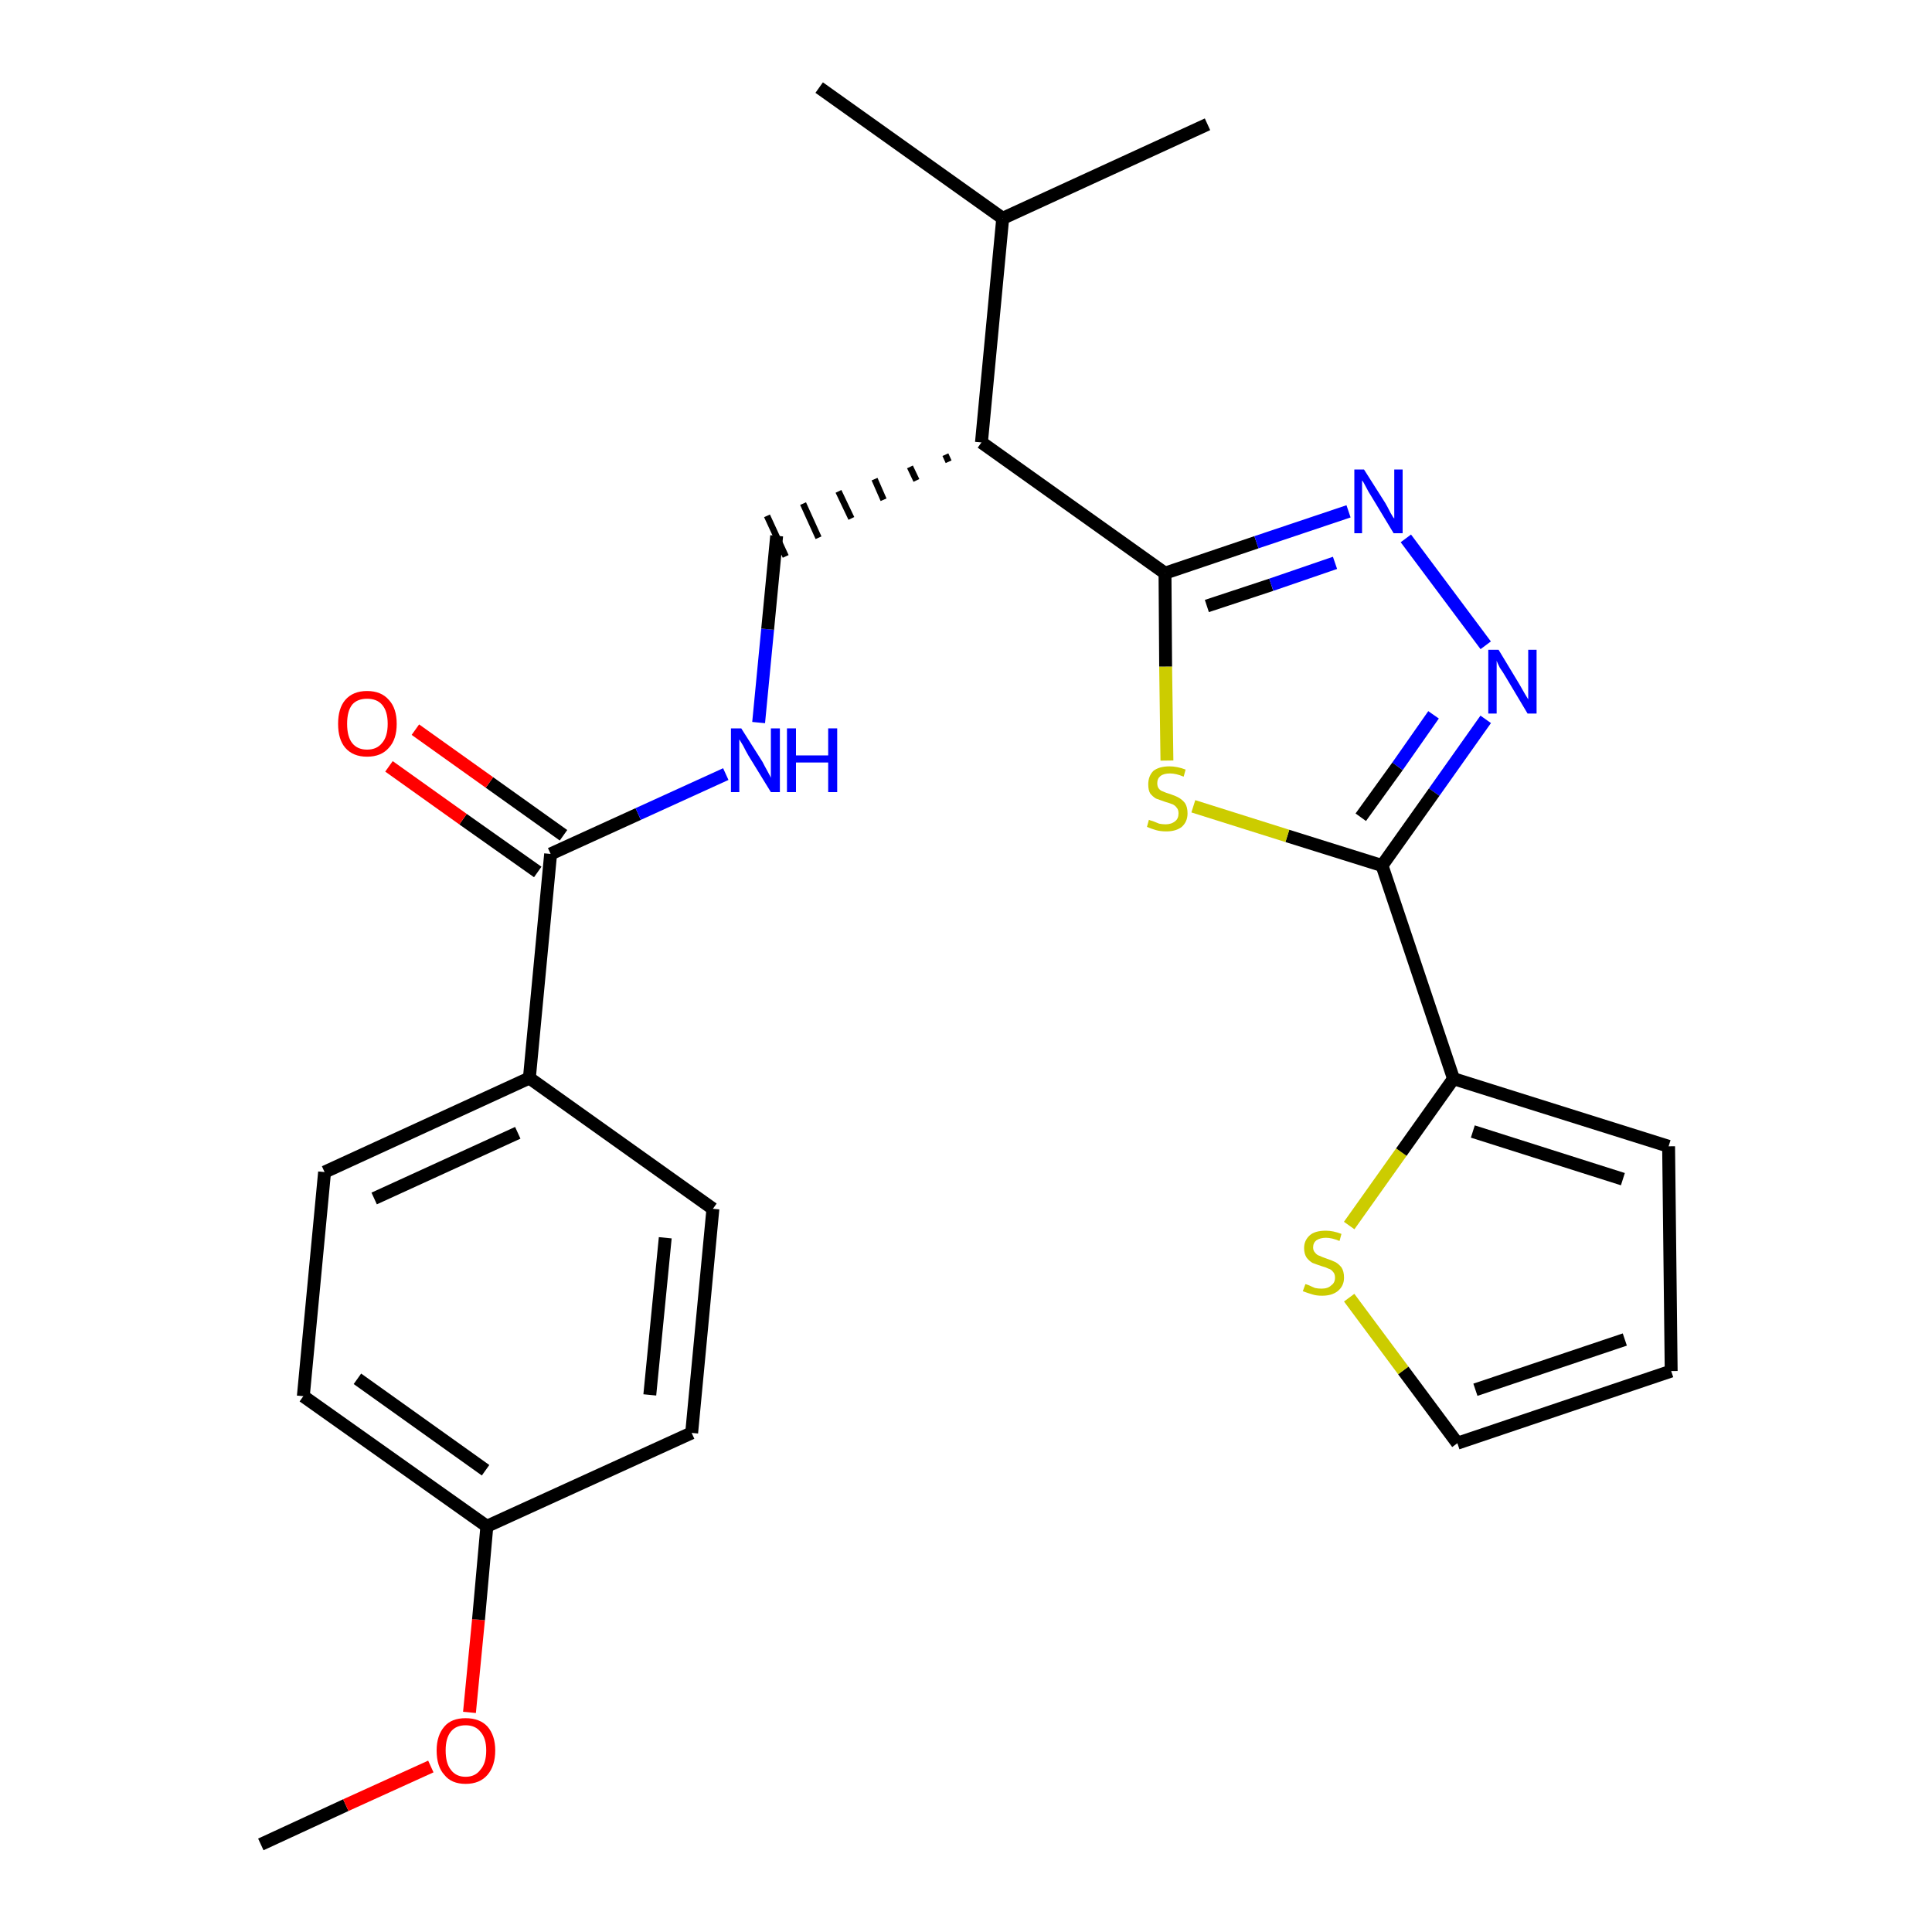 <?xml version='1.0' encoding='iso-8859-1'?>
<svg version='1.1' baseProfile='full'
              xmlns='http://www.w3.org/2000/svg'
                      xmlns:rdkit='http://www.rdkit.org/xml'
                      xmlns:xlink='http://www.w3.org/1999/xlink'
                  xml:space='preserve'
width='300px' height='300px' viewBox='0 0 300 300'>
<!-- END OF HEADER -->
<path class='bond-0 atom-0 atom-1' d='M 40.5,286.4 L 53.7,280.3' style='fill:none;fill-rule:evenodd;stroke:#000000;stroke-width:2.0px;stroke-linecap:butt;stroke-linejoin:miter;stroke-opacity:1' />
<path class='bond-0 atom-0 atom-1' d='M 53.7,280.3 L 66.9,274.3' style='fill:none;fill-rule:evenodd;stroke:#FF0000;stroke-width:2.0px;stroke-linecap:butt;stroke-linejoin:miter;stroke-opacity:1' />
<path class='bond-1 atom-1 atom-2' d='M 72.9,265.9 L 74.3,251.5' style='fill:none;fill-rule:evenodd;stroke:#FF0000;stroke-width:2.0px;stroke-linecap:butt;stroke-linejoin:miter;stroke-opacity:1' />
<path class='bond-1 atom-1 atom-2' d='M 74.3,251.5 L 75.6,237.0' style='fill:none;fill-rule:evenodd;stroke:#000000;stroke-width:2.0px;stroke-linecap:butt;stroke-linejoin:miter;stroke-opacity:1' />
<path class='bond-2 atom-2 atom-3' d='M 75.6,237.0 L 47.1,216.8' style='fill:none;fill-rule:evenodd;stroke:#000000;stroke-width:2.0px;stroke-linecap:butt;stroke-linejoin:miter;stroke-opacity:1' />
<path class='bond-2 atom-2 atom-3' d='M 75.4,228.3 L 55.5,214.1' style='fill:none;fill-rule:evenodd;stroke:#000000;stroke-width:2.0px;stroke-linecap:butt;stroke-linejoin:miter;stroke-opacity:1' />
<path class='bond-25 atom-25 atom-2' d='M 107.4,222.5 L 75.6,237.0' style='fill:none;fill-rule:evenodd;stroke:#000000;stroke-width:2.0px;stroke-linecap:butt;stroke-linejoin:miter;stroke-opacity:1' />
<path class='bond-3 atom-3 atom-4' d='M 47.1,216.8 L 50.4,182.0' style='fill:none;fill-rule:evenodd;stroke:#000000;stroke-width:2.0px;stroke-linecap:butt;stroke-linejoin:miter;stroke-opacity:1' />
<path class='bond-4 atom-4 atom-5' d='M 50.4,182.0 L 82.2,167.4' style='fill:none;fill-rule:evenodd;stroke:#000000;stroke-width:2.0px;stroke-linecap:butt;stroke-linejoin:miter;stroke-opacity:1' />
<path class='bond-4 atom-4 atom-5' d='M 58.1,186.1 L 80.4,175.9' style='fill:none;fill-rule:evenodd;stroke:#000000;stroke-width:2.0px;stroke-linecap:butt;stroke-linejoin:miter;stroke-opacity:1' />
<path class='bond-5 atom-5 atom-6' d='M 82.2,167.4 L 85.5,132.6' style='fill:none;fill-rule:evenodd;stroke:#000000;stroke-width:2.0px;stroke-linecap:butt;stroke-linejoin:miter;stroke-opacity:1' />
<path class='bond-23 atom-5 atom-24' d='M 82.2,167.4 L 110.7,187.7' style='fill:none;fill-rule:evenodd;stroke:#000000;stroke-width:2.0px;stroke-linecap:butt;stroke-linejoin:miter;stroke-opacity:1' />
<path class='bond-6 atom-6 atom-7' d='M 87.5,129.7 L 76.0,121.5' style='fill:none;fill-rule:evenodd;stroke:#000000;stroke-width:2.0px;stroke-linecap:butt;stroke-linejoin:miter;stroke-opacity:1' />
<path class='bond-6 atom-6 atom-7' d='M 76.0,121.5 L 64.5,113.3' style='fill:none;fill-rule:evenodd;stroke:#FF0000;stroke-width:2.0px;stroke-linecap:butt;stroke-linejoin:miter;stroke-opacity:1' />
<path class='bond-6 atom-6 atom-7' d='M 83.5,135.4 L 71.9,127.2' style='fill:none;fill-rule:evenodd;stroke:#000000;stroke-width:2.0px;stroke-linecap:butt;stroke-linejoin:miter;stroke-opacity:1' />
<path class='bond-6 atom-6 atom-7' d='M 71.9,127.2 L 60.4,119.0' style='fill:none;fill-rule:evenodd;stroke:#FF0000;stroke-width:2.0px;stroke-linecap:butt;stroke-linejoin:miter;stroke-opacity:1' />
<path class='bond-7 atom-6 atom-8' d='M 85.5,132.6 L 99.1,126.4' style='fill:none;fill-rule:evenodd;stroke:#000000;stroke-width:2.0px;stroke-linecap:butt;stroke-linejoin:miter;stroke-opacity:1' />
<path class='bond-7 atom-6 atom-8' d='M 99.1,126.4 L 112.7,120.2' style='fill:none;fill-rule:evenodd;stroke:#0000FF;stroke-width:2.0px;stroke-linecap:butt;stroke-linejoin:miter;stroke-opacity:1' />
<path class='bond-8 atom-8 atom-9' d='M 117.8,112.2 L 119.2,97.7' style='fill:none;fill-rule:evenodd;stroke:#0000FF;stroke-width:2.0px;stroke-linecap:butt;stroke-linejoin:miter;stroke-opacity:1' />
<path class='bond-8 atom-8 atom-9' d='M 119.2,97.7 L 120.6,83.2' style='fill:none;fill-rule:evenodd;stroke:#000000;stroke-width:2.0px;stroke-linecap:butt;stroke-linejoin:miter;stroke-opacity:1' />
<path class='bond-9 atom-10 atom-9' d='M 146.8,70.6 L 147.3,71.7' style='fill:none;fill-rule:evenodd;stroke:#000000;stroke-width:1.0px;stroke-linecap:butt;stroke-linejoin:miter;stroke-opacity:1' />
<path class='bond-9 atom-10 atom-9' d='M 141.3,72.5 L 142.3,74.6' style='fill:none;fill-rule:evenodd;stroke:#000000;stroke-width:1.0px;stroke-linecap:butt;stroke-linejoin:miter;stroke-opacity:1' />
<path class='bond-9 atom-10 atom-9' d='M 135.8,74.4 L 137.2,77.6' style='fill:none;fill-rule:evenodd;stroke:#000000;stroke-width:1.0px;stroke-linecap:butt;stroke-linejoin:miter;stroke-opacity:1' />
<path class='bond-9 atom-10 atom-9' d='M 130.2,76.3 L 132.2,80.5' style='fill:none;fill-rule:evenodd;stroke:#000000;stroke-width:1.0px;stroke-linecap:butt;stroke-linejoin:miter;stroke-opacity:1' />
<path class='bond-9 atom-10 atom-9' d='M 124.7,78.2 L 127.1,83.5' style='fill:none;fill-rule:evenodd;stroke:#000000;stroke-width:1.0px;stroke-linecap:butt;stroke-linejoin:miter;stroke-opacity:1' />
<path class='bond-9 atom-10 atom-9' d='M 119.1,80.1 L 122.0,86.4' style='fill:none;fill-rule:evenodd;stroke:#000000;stroke-width:1.0px;stroke-linecap:butt;stroke-linejoin:miter;stroke-opacity:1' />
<path class='bond-10 atom-10 atom-11' d='M 152.4,68.7 L 180.9,89.0' style='fill:none;fill-rule:evenodd;stroke:#000000;stroke-width:2.0px;stroke-linecap:butt;stroke-linejoin:miter;stroke-opacity:1' />
<path class='bond-20 atom-10 atom-21' d='M 152.4,68.7 L 155.7,33.9' style='fill:none;fill-rule:evenodd;stroke:#000000;stroke-width:2.0px;stroke-linecap:butt;stroke-linejoin:miter;stroke-opacity:1' />
<path class='bond-11 atom-11 atom-12' d='M 180.9,89.0 L 195.1,84.2' style='fill:none;fill-rule:evenodd;stroke:#000000;stroke-width:2.0px;stroke-linecap:butt;stroke-linejoin:miter;stroke-opacity:1' />
<path class='bond-11 atom-11 atom-12' d='M 195.1,84.2 L 209.4,79.4' style='fill:none;fill-rule:evenodd;stroke:#0000FF;stroke-width:2.0px;stroke-linecap:butt;stroke-linejoin:miter;stroke-opacity:1' />
<path class='bond-11 atom-11 atom-12' d='M 187.4,94.1 L 197.4,90.8' style='fill:none;fill-rule:evenodd;stroke:#000000;stroke-width:2.0px;stroke-linecap:butt;stroke-linejoin:miter;stroke-opacity:1' />
<path class='bond-11 atom-11 atom-12' d='M 197.4,90.8 L 207.3,87.4' style='fill:none;fill-rule:evenodd;stroke:#0000FF;stroke-width:2.0px;stroke-linecap:butt;stroke-linejoin:miter;stroke-opacity:1' />
<path class='bond-26 atom-20 atom-11' d='M 181.2,118.1 L 181.0,103.5' style='fill:none;fill-rule:evenodd;stroke:#CCCC00;stroke-width:2.0px;stroke-linecap:butt;stroke-linejoin:miter;stroke-opacity:1' />
<path class='bond-26 atom-20 atom-11' d='M 181.0,103.5 L 180.9,89.0' style='fill:none;fill-rule:evenodd;stroke:#000000;stroke-width:2.0px;stroke-linecap:butt;stroke-linejoin:miter;stroke-opacity:1' />
<path class='bond-12 atom-12 atom-13' d='M 218.3,83.6 L 230.7,100.2' style='fill:none;fill-rule:evenodd;stroke:#0000FF;stroke-width:2.0px;stroke-linecap:butt;stroke-linejoin:miter;stroke-opacity:1' />
<path class='bond-13 atom-13 atom-14' d='M 230.7,111.7 L 222.7,123.0' style='fill:none;fill-rule:evenodd;stroke:#0000FF;stroke-width:2.0px;stroke-linecap:butt;stroke-linejoin:miter;stroke-opacity:1' />
<path class='bond-13 atom-13 atom-14' d='M 222.7,123.0 L 214.6,134.4' style='fill:none;fill-rule:evenodd;stroke:#000000;stroke-width:2.0px;stroke-linecap:butt;stroke-linejoin:miter;stroke-opacity:1' />
<path class='bond-13 atom-13 atom-14' d='M 222.6,111.0 L 217.0,119.0' style='fill:none;fill-rule:evenodd;stroke:#0000FF;stroke-width:2.0px;stroke-linecap:butt;stroke-linejoin:miter;stroke-opacity:1' />
<path class='bond-13 atom-13 atom-14' d='M 217.0,119.0 L 211.3,126.9' style='fill:none;fill-rule:evenodd;stroke:#000000;stroke-width:2.0px;stroke-linecap:butt;stroke-linejoin:miter;stroke-opacity:1' />
<path class='bond-14 atom-14 atom-15' d='M 214.6,134.4 L 225.7,167.5' style='fill:none;fill-rule:evenodd;stroke:#000000;stroke-width:2.0px;stroke-linecap:butt;stroke-linejoin:miter;stroke-opacity:1' />
<path class='bond-19 atom-14 atom-20' d='M 214.6,134.4 L 199.9,129.8' style='fill:none;fill-rule:evenodd;stroke:#000000;stroke-width:2.0px;stroke-linecap:butt;stroke-linejoin:miter;stroke-opacity:1' />
<path class='bond-19 atom-14 atom-20' d='M 199.9,129.8 L 185.3,125.2' style='fill:none;fill-rule:evenodd;stroke:#CCCC00;stroke-width:2.0px;stroke-linecap:butt;stroke-linejoin:miter;stroke-opacity:1' />
<path class='bond-15 atom-15 atom-16' d='M 225.7,167.5 L 259.1,178.0' style='fill:none;fill-rule:evenodd;stroke:#000000;stroke-width:2.0px;stroke-linecap:butt;stroke-linejoin:miter;stroke-opacity:1' />
<path class='bond-15 atom-15 atom-16' d='M 228.7,175.7 L 252.0,183.1' style='fill:none;fill-rule:evenodd;stroke:#000000;stroke-width:2.0px;stroke-linecap:butt;stroke-linejoin:miter;stroke-opacity:1' />
<path class='bond-27 atom-19 atom-15' d='M 209.5,190.3 L 217.6,178.9' style='fill:none;fill-rule:evenodd;stroke:#CCCC00;stroke-width:2.0px;stroke-linecap:butt;stroke-linejoin:miter;stroke-opacity:1' />
<path class='bond-27 atom-19 atom-15' d='M 217.6,178.9 L 225.7,167.5' style='fill:none;fill-rule:evenodd;stroke:#000000;stroke-width:2.0px;stroke-linecap:butt;stroke-linejoin:miter;stroke-opacity:1' />
<path class='bond-16 atom-16 atom-17' d='M 259.1,178.0 L 259.5,212.9' style='fill:none;fill-rule:evenodd;stroke:#000000;stroke-width:2.0px;stroke-linecap:butt;stroke-linejoin:miter;stroke-opacity:1' />
<path class='bond-17 atom-17 atom-18' d='M 259.5,212.9 L 226.3,224.1' style='fill:none;fill-rule:evenodd;stroke:#000000;stroke-width:2.0px;stroke-linecap:butt;stroke-linejoin:miter;stroke-opacity:1' />
<path class='bond-17 atom-17 atom-18' d='M 252.3,208.0 L 229.1,215.8' style='fill:none;fill-rule:evenodd;stroke:#000000;stroke-width:2.0px;stroke-linecap:butt;stroke-linejoin:miter;stroke-opacity:1' />
<path class='bond-18 atom-18 atom-19' d='M 226.3,224.1 L 217.9,212.8' style='fill:none;fill-rule:evenodd;stroke:#000000;stroke-width:2.0px;stroke-linecap:butt;stroke-linejoin:miter;stroke-opacity:1' />
<path class='bond-18 atom-18 atom-19' d='M 217.9,212.8 L 209.5,201.5' style='fill:none;fill-rule:evenodd;stroke:#CCCC00;stroke-width:2.0px;stroke-linecap:butt;stroke-linejoin:miter;stroke-opacity:1' />
<path class='bond-21 atom-21 atom-22' d='M 155.7,33.9 L 127.2,13.6' style='fill:none;fill-rule:evenodd;stroke:#000000;stroke-width:2.0px;stroke-linecap:butt;stroke-linejoin:miter;stroke-opacity:1' />
<path class='bond-22 atom-21 atom-23' d='M 155.7,33.9 L 187.5,19.3' style='fill:none;fill-rule:evenodd;stroke:#000000;stroke-width:2.0px;stroke-linecap:butt;stroke-linejoin:miter;stroke-opacity:1' />
<path class='bond-24 atom-24 atom-25' d='M 110.7,187.7 L 107.4,222.5' style='fill:none;fill-rule:evenodd;stroke:#000000;stroke-width:2.0px;stroke-linecap:butt;stroke-linejoin:miter;stroke-opacity:1' />
<path class='bond-24 atom-24 atom-25' d='M 103.3,192.2 L 100.9,216.6' style='fill:none;fill-rule:evenodd;stroke:#000000;stroke-width:2.0px;stroke-linecap:butt;stroke-linejoin:miter;stroke-opacity:1' />
<path  class='atom-1' d='M 67.8 271.8
Q 67.8 269.5, 69.0 268.1
Q 70.1 266.8, 72.3 266.8
Q 74.5 266.8, 75.7 268.1
Q 76.9 269.5, 76.9 271.8
Q 76.9 274.2, 75.7 275.6
Q 74.5 277.0, 72.3 277.0
Q 70.1 277.0, 69.0 275.6
Q 67.8 274.3, 67.8 271.8
M 72.3 275.9
Q 73.8 275.9, 74.6 274.8
Q 75.5 273.8, 75.5 271.8
Q 75.5 269.9, 74.6 268.9
Q 73.8 267.9, 72.3 267.9
Q 70.8 267.9, 70.0 268.9
Q 69.2 269.9, 69.2 271.8
Q 69.2 273.8, 70.0 274.8
Q 70.8 275.9, 72.3 275.9
' fill='#FF0000'/>
<path  class='atom-7' d='M 52.5 112.4
Q 52.5 110.0, 53.6 108.7
Q 54.8 107.3, 57.0 107.3
Q 59.2 107.3, 60.4 108.7
Q 61.6 110.0, 61.6 112.4
Q 61.6 114.8, 60.4 116.1
Q 59.2 117.5, 57.0 117.5
Q 54.8 117.5, 53.6 116.1
Q 52.5 114.8, 52.5 112.4
M 57.0 116.4
Q 58.5 116.4, 59.3 115.4
Q 60.2 114.4, 60.2 112.4
Q 60.2 110.4, 59.3 109.4
Q 58.5 108.5, 57.0 108.5
Q 55.5 108.5, 54.7 109.4
Q 53.9 110.4, 53.9 112.4
Q 53.9 114.4, 54.7 115.4
Q 55.5 116.4, 57.0 116.4
' fill='#FF0000'/>
<path  class='atom-8' d='M 115.1 113.1
L 118.4 118.3
Q 118.7 118.9, 119.2 119.8
Q 119.7 120.7, 119.7 120.8
L 119.7 113.1
L 121.1 113.1
L 121.1 123.0
L 119.7 123.0
L 116.2 117.3
Q 115.8 116.6, 115.4 115.8
Q 115.0 115.1, 114.8 114.8
L 114.8 123.0
L 113.5 123.0
L 113.5 113.1
L 115.1 113.1
' fill='#0000FF'/>
<path  class='atom-8' d='M 122.2 113.1
L 123.6 113.1
L 123.6 117.3
L 128.6 117.3
L 128.6 113.1
L 130.0 113.1
L 130.0 123.0
L 128.6 123.0
L 128.6 118.4
L 123.6 118.4
L 123.6 123.0
L 122.2 123.0
L 122.2 113.1
' fill='#0000FF'/>
<path  class='atom-12' d='M 211.8 72.9
L 215.1 78.1
Q 215.4 78.6, 215.9 79.6
Q 216.4 80.5, 216.5 80.5
L 216.5 72.9
L 217.8 72.9
L 217.8 82.8
L 216.4 82.8
L 212.9 77.0
Q 212.5 76.4, 212.1 75.6
Q 211.7 74.8, 211.5 74.6
L 211.5 82.8
L 210.3 82.8
L 210.3 72.9
L 211.8 72.9
' fill='#0000FF'/>
<path  class='atom-13' d='M 232.7 100.9
L 235.9 106.2
Q 236.2 106.7, 236.7 107.6
Q 237.3 108.6, 237.3 108.6
L 237.3 100.9
L 238.6 100.9
L 238.6 110.8
L 237.2 110.8
L 233.8 105.1
Q 233.4 104.4, 232.9 103.7
Q 232.5 102.9, 232.4 102.6
L 232.4 110.8
L 231.1 110.8
L 231.1 100.9
L 232.7 100.9
' fill='#0000FF'/>
<path  class='atom-19' d='M 202.7 199.4
Q 202.8 199.4, 203.3 199.6
Q 203.7 199.8, 204.2 200.0
Q 204.7 200.1, 205.2 200.1
Q 206.2 200.1, 206.7 199.6
Q 207.3 199.2, 207.3 198.4
Q 207.3 197.8, 207.0 197.5
Q 206.7 197.1, 206.3 197.0
Q 205.9 196.8, 205.2 196.6
Q 204.3 196.3, 203.8 196.1
Q 203.3 195.8, 202.9 195.3
Q 202.5 194.7, 202.5 193.8
Q 202.5 192.6, 203.4 191.8
Q 204.2 191.1, 205.9 191.1
Q 207.0 191.1, 208.3 191.6
L 208.0 192.7
Q 206.8 192.2, 205.9 192.2
Q 205.0 192.2, 204.4 192.6
Q 203.9 193.0, 203.9 193.7
Q 203.9 194.2, 204.2 194.5
Q 204.5 194.9, 204.9 195.0
Q 205.3 195.2, 205.9 195.4
Q 206.8 195.7, 207.4 196.0
Q 207.9 196.3, 208.3 196.8
Q 208.7 197.4, 208.7 198.4
Q 208.7 199.7, 207.7 200.5
Q 206.8 201.2, 205.3 201.2
Q 204.4 201.2, 203.8 201.0
Q 203.1 200.8, 202.3 200.5
L 202.7 199.4
' fill='#CCCC00'/>
<path  class='atom-20' d='M 178.4 127.3
Q 178.6 127.4, 179.0 127.5
Q 179.5 127.7, 180.0 127.9
Q 180.5 128.0, 181.0 128.0
Q 181.9 128.0, 182.5 127.5
Q 183.0 127.1, 183.0 126.3
Q 183.0 125.7, 182.7 125.4
Q 182.5 125.1, 182.1 124.9
Q 181.6 124.7, 180.9 124.5
Q 180.1 124.2, 179.5 124.0
Q 179.0 123.7, 178.6 123.2
Q 178.3 122.7, 178.3 121.8
Q 178.3 120.5, 179.1 119.7
Q 180.0 119.0, 181.6 119.0
Q 182.8 119.0, 184.1 119.5
L 183.8 120.6
Q 182.6 120.1, 181.7 120.1
Q 180.7 120.1, 180.2 120.5
Q 179.7 120.9, 179.7 121.6
Q 179.7 122.1, 179.9 122.4
Q 180.2 122.8, 180.6 122.9
Q 181.0 123.1, 181.7 123.3
Q 182.6 123.6, 183.1 123.9
Q 183.6 124.2, 184.0 124.7
Q 184.4 125.3, 184.4 126.3
Q 184.4 127.6, 183.5 128.4
Q 182.6 129.1, 181.1 129.1
Q 180.2 129.1, 179.5 128.9
Q 178.8 128.7, 178.1 128.4
L 178.4 127.3
' fill='#CCCC00'/>
</svg>
